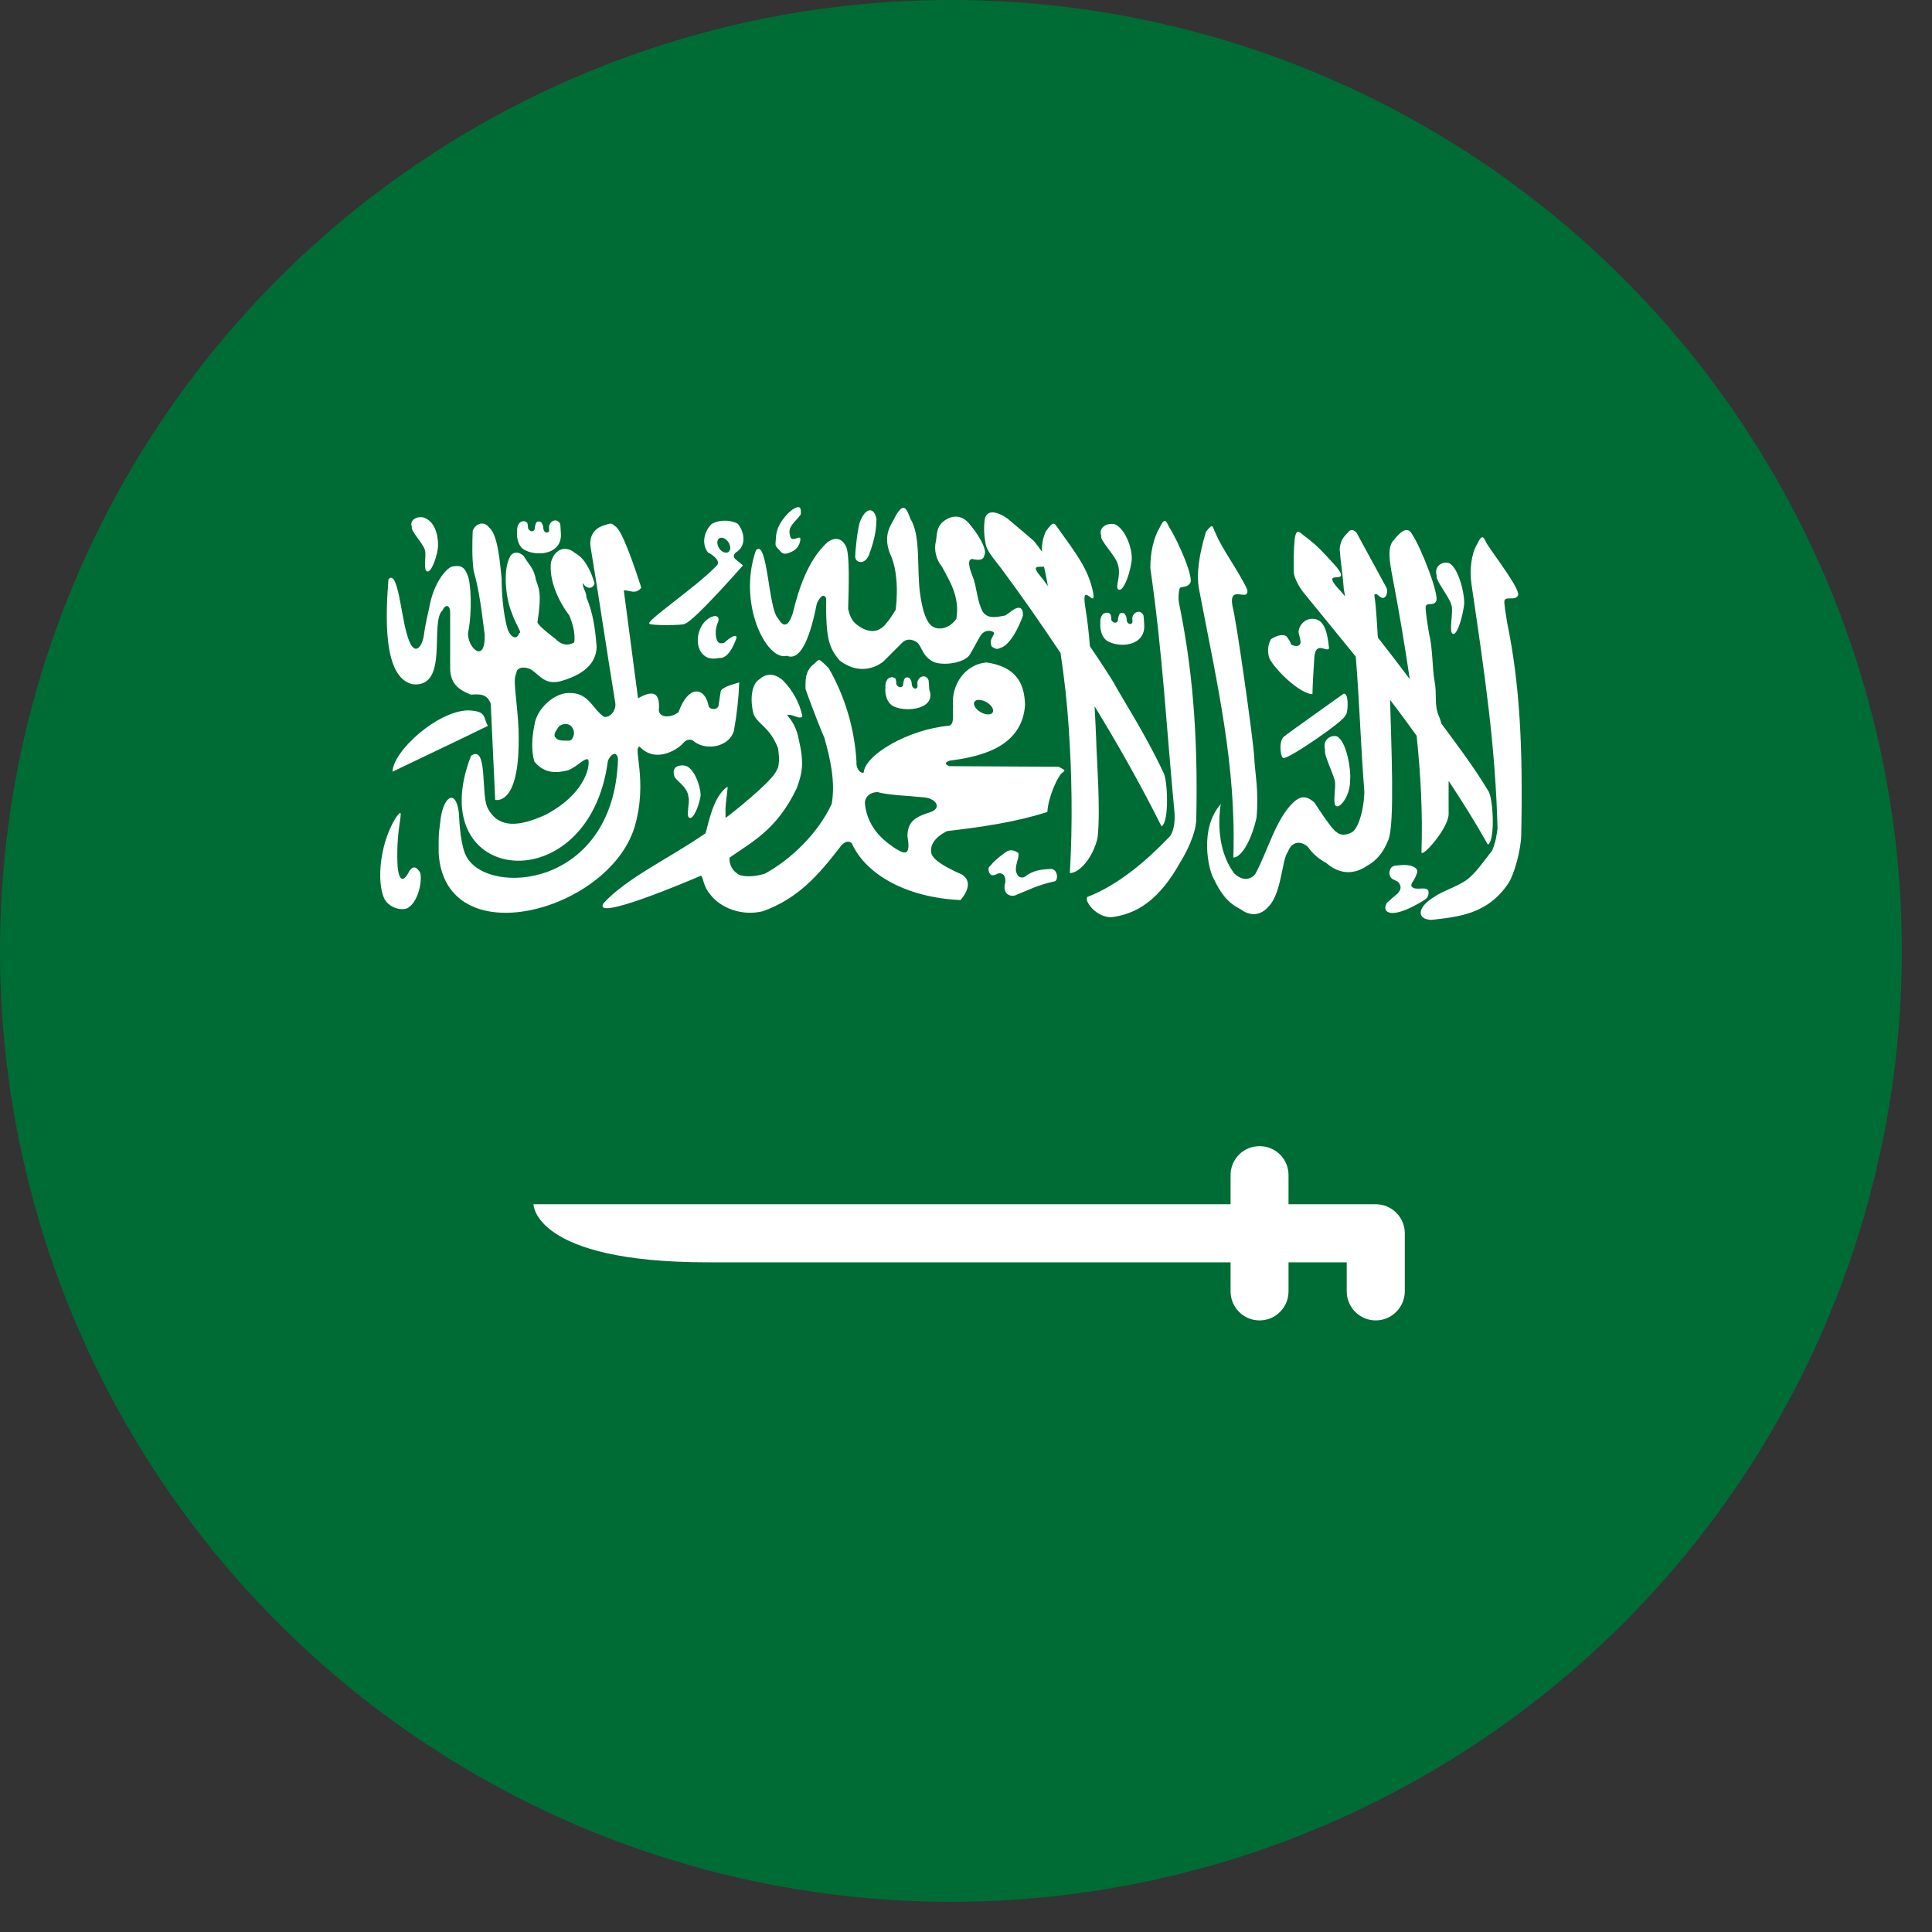 <svg width="16" height="16" viewBox="0 0 16 16" fill="none" xmlns="http://www.w3.org/2000/svg">
<rect x="0" y="0" width="16" height="16" fill="#333333" stroke="none"/>
<circle cx="7.875" cy="7.875" r="7.875" fill="#006C35"/>
<path d="M3.419 5.667C3.723 5.696 3.555 5.153 3.665 5.054C3.686 5.005 3.725 5.005 3.728 5.067V5.527C3.725 5.678 3.823 5.721 3.9 5.753C3.98 5.746 4.033 5.749 4.064 5.827L4.101 6.624C4.101 6.624 4.286 6.677 4.295 6.175C4.304 5.881 4.236 5.635 4.276 5.577C4.277 5.521 4.349 5.518 4.399 5.545C4.478 5.601 4.514 5.67 4.637 5.643C4.825 5.591 4.938 5.5 4.941 5.356C4.93 5.219 4.914 5.081 4.855 4.944C4.863 4.919 4.819 4.855 4.827 4.83C4.861 4.883 4.912 4.878 4.924 4.83C4.892 4.725 4.843 4.623 4.762 4.58C4.695 4.521 4.598 4.533 4.563 4.655C4.546 4.796 4.614 4.963 4.716 5.099C4.737 5.153 4.768 5.241 4.755 5.321C4.7 5.352 4.645 5.339 4.6 5.291C4.6 5.291 4.451 5.179 4.451 5.154C4.49 4.9 4.46 4.871 4.438 4.801C4.422 4.704 4.376 4.673 4.338 4.606C4.301 4.567 4.25 4.567 4.226 4.606C4.16 4.721 4.191 4.967 4.239 5.077C4.273 5.178 4.326 5.242 4.301 5.242C4.28 5.299 4.238 5.286 4.207 5.22C4.163 5.083 4.154 4.88 4.154 4.788C4.141 4.674 4.126 4.432 4.052 4.37C4.006 4.308 3.938 4.338 3.915 4.395C3.91 4.508 3.909 4.621 3.922 4.725C3.973 4.907 3.989 5.068 4.014 5.255C4.021 5.506 3.869 5.364 3.876 5.24C3.911 5.079 3.902 4.825 3.871 4.76C3.846 4.696 3.817 4.68 3.757 4.69C3.71 4.686 3.588 4.82 3.553 5.042C3.553 5.042 3.524 5.156 3.511 5.257C3.495 5.372 3.42 5.452 3.367 5.241C3.321 5.088 3.293 4.709 3.217 4.798C3.194 5.093 3.168 5.614 3.419 5.667Z" fill="white"/>
<path d="M3.876 5.883C3.626 5.888 3.26 6.212 3.25 6.391C3.514 6.264 3.773 6.142 4.041 6.011C3.998 5.946 4.039 5.888 3.876 5.883Z" fill="white"/>
<path d="M5.254 6.853C5.37 6.467 5.235 6.182 5.298 6.184C5.432 6.327 5.618 6.203 5.659 6.153C5.677 6.128 5.721 6.111 5.752 6.144C5.856 6.219 6.04 6.184 6.078 6.052C6.102 5.919 6.117 5.785 6.122 5.651C6.037 5.677 5.973 5.695 5.968 5.73L5.95 5.845C5.943 5.882 5.869 5.883 5.866 5.836C5.834 5.69 5.7 5.67 5.619 5.898C5.565 5.942 5.467 5.951 5.456 5.885C5.469 5.732 5.408 5.712 5.284 5.783C5.245 5.481 5.205 5.192 5.166 4.889C5.217 4.888 5.264 4.926 5.311 4.867C5.259 4.707 5.151 4.38 5.091 4.356C5.061 4.32 5.036 4.343 4.998 4.352C4.934 4.372 4.874 4.428 4.892 4.536C4.969 5.001 5.019 5.354 5.095 5.818C5.106 5.873 5.061 5.944 5.003 5.937C4.903 5.87 4.878 5.733 4.708 5.739C4.584 5.741 4.443 5.874 4.426 6.004C4.405 6.106 4.398 6.218 4.426 6.308C4.512 6.412 4.617 6.402 4.708 6.378C4.782 6.347 4.844 6.272 4.87 6.29C4.888 6.312 4.875 6.558 4.518 6.748C4.302 6.845 4.13 6.867 4.038 6.691C3.981 6.58 4.042 6.162 3.901 6.259C3.484 7.334 4.878 7.483 5.034 6.303C5.049 6.255 5.107 6.206 5.118 6.286C5.085 7.355 4.039 7.428 3.862 7.092C3.818 7.012 3.805 6.836 3.8 6.731C3.774 6.52 3.664 6.601 3.646 6.809C3.629 6.925 3.633 6.958 3.633 7.069C3.689 7.914 5.036 7.551 5.254 6.853ZM4.735 6.123C4.726 6.139 4.688 6.133 4.66 6.133C4.628 6.131 4.613 6.126 4.594 6.1C4.585 6.071 4.612 6.044 4.624 6.022C4.639 5.997 4.72 5.97 4.748 6.042C4.753 6.055 4.755 6.07 4.752 6.084C4.75 6.098 4.744 6.112 4.735 6.123Z" fill="white"/>
<path d="M5.672 5.166C5.756 5.136 6.153 4.682 6.153 4.682C6.132 4.664 6.114 4.651 6.093 4.633C6.071 4.614 6.073 4.595 6.093 4.576C6.191 4.519 6.16 4.393 6.108 4.336C6.075 4.32 6.038 4.311 6.001 4.312C5.964 4.312 5.928 4.321 5.895 4.338C5.826 4.404 5.81 4.51 5.864 4.576C5.917 4.601 5.97 4.654 5.935 4.684C5.773 4.857 5.328 5.156 5.38 5.166C5.391 5.181 5.663 5.18 5.672 5.166ZM5.966 4.454C5.991 4.448 6.024 4.47 6.04 4.504C6.055 4.538 6.047 4.57 6.022 4.576H6.021C5.996 4.582 5.963 4.56 5.948 4.526C5.933 4.492 5.941 4.46 5.966 4.454ZM3.392 7.21C3.326 7.344 3.299 7.252 3.293 7.178C3.286 7.053 3.292 6.927 3.312 6.803C3.328 6.697 3.312 6.729 3.278 6.772C3.13 7.009 3.117 7.363 3.199 7.468C3.242 7.518 3.314 7.54 3.367 7.524C3.461 7.484 3.501 7.294 3.479 7.225C3.448 7.177 3.423 7.169 3.392 7.21ZM8.29 4.705C8.461 4.935 8.623 5.169 8.783 5.408C8.814 5.615 8.837 5.817 8.85 6.017C8.877 6.404 8.884 6.823 8.86 7.23C8.932 7.233 9.049 7.113 9.09 6.937C9.116 6.694 9.08 6.262 9.078 6.118C9.074 6.029 9.07 5.939 9.065 5.849C9.254 6.159 9.439 6.483 9.619 6.843C9.685 6.813 9.671 6.444 9.632 6.392C9.488 6.083 9.289 5.777 9.226 5.659C9.202 5.616 9.122 5.493 9.026 5.352C9.018 5.24 9.004 5.128 8.986 5.016C8.956 4.81 9.071 5.039 9.055 4.919C9.018 4.713 8.903 4.574 8.77 4.386C8.726 4.324 8.728 4.312 8.661 4.4C8.637 4.454 8.626 4.511 8.629 4.569C8.608 4.539 8.586 4.509 8.562 4.48C8.49 4.418 8.417 4.355 8.343 4.294C8.295 4.259 8.177 4.197 8.155 4.3C8.146 4.373 8.149 4.447 8.166 4.519C8.178 4.57 8.253 4.656 8.29 4.705ZM8.646 4.693C8.655 4.733 8.664 4.773 8.671 4.814L8.678 4.853C8.658 4.825 8.637 4.797 8.615 4.77C8.536 4.677 8.601 4.697 8.646 4.693Z" fill="white"/>
<path d="M9.676 6.939C9.509 7.113 9.268 7.328 9.005 7.428C8.977 7.46 9.075 7.596 9.202 7.596C9.415 7.571 9.603 7.451 9.777 7.136C9.823 7.063 9.905 6.905 9.907 6.783C9.923 6.068 9.871 5.512 9.764 4.995C9.757 4.954 9.759 4.911 9.77 4.87C9.783 4.854 9.83 4.87 9.855 4.83C9.892 4.793 9.759 4.485 9.683 4.366C9.656 4.313 9.647 4.278 9.602 4.373C9.555 4.449 9.524 4.584 9.527 4.709C9.629 5.413 9.66 6.029 9.727 6.733C9.732 6.801 9.722 6.9 9.676 6.939ZM12.481 5.154C12.474 5.104 12.452 4.987 12.46 4.972C12.474 4.937 12.544 4.976 12.569 4.935C12.605 4.898 12.389 4.62 12.313 4.502C12.286 4.449 12.277 4.413 12.232 4.508C12.185 4.585 12.168 4.723 12.187 4.844C12.3 5.609 12.384 6.183 12.402 6.861C12.392 6.926 12.39 6.96 12.359 7.041C12.293 7.127 12.219 7.233 12.149 7.285C12.08 7.337 11.932 7.386 11.884 7.424C11.731 7.513 11.731 7.615 11.855 7.618C12.067 7.593 12.319 7.576 12.493 7.313C12.54 7.24 12.595 7.042 12.598 6.919C12.613 6.204 12.588 5.67 12.481 5.154ZM10.869 5.749C10.871 5.651 10.88 5.521 10.885 5.44C10.888 5.409 10.895 5.375 10.924 5.367C10.953 5.36 11.005 5.397 11.006 5.365C11 5.303 10.987 5.211 10.952 5.167C10.904 5.096 10.777 5.113 10.754 5.225C10.755 5.266 10.773 5.288 10.77 5.326C10.764 5.347 10.742 5.362 10.69 5.337C10.698 5.329 10.655 5.27 10.655 5.27C10.615 5.245 10.56 5.271 10.525 5.294C10.512 5.318 10.504 5.345 10.502 5.372C10.5 5.399 10.504 5.427 10.513 5.453C10.571 5.562 10.772 5.747 10.869 5.749Z" fill="white"/>
<path d="M10.799 4.912C10.94 5.085 11.084 5.26 11.228 5.438C11.26 5.835 11.268 6.161 11.299 6.558C11.294 6.726 11.242 6.873 11.193 6.894C11.193 6.894 11.118 6.938 11.068 6.89C11.031 6.875 10.886 6.647 10.886 6.647C10.811 6.579 10.762 6.598 10.709 6.647C10.563 6.788 10.497 7.053 10.398 7.234C10.372 7.275 10.3 7.31 10.22 7.232C10.016 6.953 10.135 6.557 10.11 6.659C9.929 6.864 10.009 7.202 10.05 7.275C10.109 7.394 10.158 7.471 10.274 7.53C10.38 7.608 10.463 7.559 10.508 7.505C10.615 7.394 10.616 7.112 10.666 7.055C10.701 6.953 10.79 6.97 10.833 7.016C10.872 7.071 10.924 7.116 10.984 7.147C11.084 7.235 11.203 7.251 11.32 7.171C11.4 7.126 11.452 7.068 11.499 6.953C11.551 6.814 11.522 6.178 11.512 5.796C11.586 5.892 11.659 5.992 11.732 6.093C11.765 6.412 11.783 6.729 11.772 7.054C11.765 7.119 11.998 6.861 11.997 6.739C11.996 6.64 11.997 6.551 11.997 6.467C12.109 6.636 12.219 6.811 12.322 6.995C12.386 6.962 12.365 6.598 12.324 6.548C12.205 6.349 12.047 6.142 11.938 5.994C11.931 5.975 11.927 5.954 11.918 5.936C11.874 5.835 11.902 5.753 11.881 5.645C11.861 5.537 11.866 5.375 11.835 5.247C11.826 5.197 11.8 5.036 11.808 5.021C11.82 4.985 11.869 5.022 11.892 4.981C11.927 4.942 11.771 4.536 11.691 4.419C11.662 4.367 11.61 4.385 11.545 4.47C11.486 4.526 11.508 4.653 11.531 4.773C11.587 5.066 11.634 5.346 11.675 5.624C11.588 5.509 11.501 5.394 11.412 5.281L11.409 5.26C11.409 5.254 11.396 5.008 11.384 4.949C11.382 4.925 11.377 4.918 11.402 4.921C11.428 4.943 11.431 4.945 11.448 4.952C11.475 4.957 11.499 4.911 11.483 4.869L11.234 4.411C11.214 4.392 11.188 4.371 11.157 4.417C11.138 4.434 11.122 4.455 11.111 4.478C11.101 4.502 11.095 4.527 11.095 4.553C11.103 4.661 11.122 4.772 11.129 4.881L11.14 4.939C11.129 4.926 11.115 4.91 11.11 4.904C10.898 4.682 11.207 4.868 11.069 4.696C10.953 4.568 10.919 4.528 10.819 4.451C10.769 4.419 10.739 4.358 10.722 4.462C10.714 4.554 10.712 4.647 10.715 4.739C10.715 4.783 10.76 4.864 10.799 4.912ZM6.517 5.431C6.638 5.481 6.715 5.25 6.765 4.997C6.799 4.926 6.825 4.919 6.842 4.955C6.838 5.292 6.866 5.366 6.953 5.469C7.146 5.618 7.306 5.488 7.319 5.475L7.469 5.325C7.502 5.29 7.547 5.288 7.594 5.319C7.64 5.36 7.634 5.432 7.732 5.482C7.815 5.516 7.992 5.49 8.033 5.419C8.088 5.325 8.101 5.292 8.126 5.256C8.166 5.204 8.233 5.227 8.233 5.244C8.227 5.273 8.187 5.302 8.214 5.355C8.262 5.39 8.272 5.367 8.3 5.36C8.398 5.313 8.471 5.1 8.471 5.1C8.476 5.021 8.431 5.027 8.402 5.044C8.365 5.066 8.363 5.074 8.325 5.097C8.277 5.104 8.184 5.136 8.138 5.065C8.091 4.979 8.09 4.86 8.055 4.774C8.055 4.767 7.992 4.638 8.05 4.629C8.08 4.635 8.142 4.651 8.152 4.599C8.182 4.548 8.086 4.403 8.02 4.329C7.963 4.267 7.884 4.259 7.807 4.323C7.753 4.373 7.761 4.427 7.751 4.48C7.742 4.517 7.742 4.555 7.751 4.592C7.759 4.629 7.777 4.664 7.801 4.693C7.855 4.798 7.952 4.934 7.92 5.125C7.92 5.125 7.863 5.215 7.764 5.204C7.722 5.195 7.655 5.177 7.619 4.912C7.592 4.712 7.626 4.431 7.541 4.3C7.51 4.221 7.488 4.144 7.413 4.28C7.393 4.333 7.306 4.414 7.369 4.581C7.421 4.686 7.441 4.858 7.418 5.049C7.383 5.104 7.375 5.122 7.328 5.176C7.263 5.247 7.192 5.229 7.138 5.202C7.087 5.168 7.047 5.15 7.024 5.042C7.029 4.869 7.038 4.585 7.006 4.525C6.96 4.431 6.883 4.465 6.85 4.493C6.691 4.638 6.613 4.882 6.566 5.076C6.522 5.217 6.475 5.177 6.443 5.12C6.363 5.045 6.357 4.459 6.261 4.556C6.105 4.996 6.348 5.479 6.517 5.431Z" fill="white"/>
<path d="M8.814 6.376L8.768 6.35L7.863 6.345C7.816 6.327 7.83 6.312 7.863 6.3C8.079 6.27 8.463 6.208 8.489 5.839C8.484 5.647 8.406 5.521 8.17 5.486C7.997 5.5 7.874 5.667 7.893 5.852C7.885 5.902 7.91 5.999 7.859 6.01C7.527 6.04 7.165 6.248 7.153 6.397C7.132 6.411 7.087 6.371 7.093 6.307C7.077 6.036 6.999 5.771 6.864 5.535C6.76 5.43 6.792 5.464 6.722 5.514C6.677 5.566 6.669 5.602 6.671 5.705C6.671 5.709 6.756 5.945 6.827 6.11C6.875 6.28 6.92 6.474 6.888 6.657C6.776 6.9 6.551 7.117 6.335 7.235C6.223 7.271 6.127 7.258 6.104 7.233C6.035 7.187 6.038 7.102 6.044 7.101C6.226 6.973 6.435 6.871 6.598 6.528C6.646 6.397 6.661 6.317 6.613 6.115C6.6 6.043 6.567 5.977 6.519 5.923C6.548 5.904 6.632 5.968 6.645 5.93C6.621 5.819 6.565 5.718 6.486 5.637C6.421 5.577 6.35 5.571 6.29 5.625C6.223 5.663 6.209 5.796 6.241 5.914C6.277 6.002 6.373 6.017 6.443 6.195C6.443 6.199 6.468 6.327 6.432 6.378C6.404 6.466 6.036 6.756 6.015 6.769C6.005 6.781 6.01 6.762 6.008 6.714C6.006 6.656 6.032 6.517 6.024 6.516C5.905 6.593 5.865 6.831 5.843 6.901C5.54 7.11 5.197 7.266 4.999 7.479C4.895 7.64 5.71 7.293 5.805 7.252C5.826 7.267 5.823 7.34 5.88 7.405C5.965 7.519 6.144 7.59 6.319 7.546C6.613 7.44 6.783 7.24 6.955 7.018C6.979 6.982 7.018 6.954 7.053 6.982C7.172 7.247 7.514 7.434 7.955 7.454C8.057 7.33 8.008 7.269 7.967 7.243C7.967 7.24 7.749 7.157 7.715 7.074C7.695 6.999 7.744 6.933 7.842 6.883C8.126 6.849 8.404 6.811 8.674 6.724C8.677 6.634 8.73 6.498 8.766 6.44C8.8 6.38 8.819 6.398 8.814 6.376ZM8.07 5.812C8.083 5.79 8.128 5.791 8.17 5.815C8.211 5.839 8.235 5.878 8.221 5.9C8.208 5.923 8.162 5.922 8.12 5.897C8.079 5.873 8.056 5.835 8.07 5.812ZM7.705 6.726C7.608 6.759 7.515 6.785 7.515 6.926C7.551 7.121 7.465 7.054 7.415 7.027C7.355 6.985 7.187 6.881 7.163 6.658C7.159 6.605 7.201 6.56 7.268 6.56C7.369 6.587 7.517 6.589 7.646 6.603C7.752 6.609 7.804 6.692 7.705 6.726ZM4.354 4.559C4.458 4.609 4.654 4.588 4.645 4.42C4.645 4.405 4.641 4.355 4.64 4.341C4.619 4.292 4.561 4.304 4.548 4.355C4.543 4.372 4.555 4.399 4.54 4.407C4.531 4.416 4.498 4.411 4.499 4.365C4.499 4.35 4.488 4.334 4.482 4.325C4.475 4.32 4.472 4.319 4.46 4.319C4.445 4.319 4.445 4.323 4.437 4.336C4.434 4.348 4.429 4.36 4.429 4.374C4.427 4.391 4.421 4.396 4.409 4.399C4.396 4.399 4.398 4.401 4.388 4.394C4.381 4.386 4.373 4.383 4.373 4.371C4.373 4.357 4.371 4.343 4.366 4.33C4.36 4.322 4.351 4.319 4.341 4.316C4.284 4.316 4.28 4.381 4.283 4.406C4.278 4.41 4.276 4.527 4.354 4.559Z" fill="white"/>
<path d="M7.55 5.656C7.55 5.641 7.539 5.626 7.533 5.616C7.526 5.612 7.522 5.61 7.51 5.61C7.496 5.611 7.496 5.615 7.488 5.627C7.485 5.64 7.48 5.652 7.48 5.666C7.479 5.683 7.472 5.688 7.46 5.691C7.446 5.691 7.449 5.692 7.438 5.685C7.432 5.678 7.423 5.675 7.423 5.663C7.423 5.649 7.421 5.635 7.417 5.622C7.411 5.614 7.402 5.611 7.391 5.608C7.334 5.608 7.33 5.673 7.333 5.698C7.329 5.703 7.327 5.819 7.404 5.851C7.508 5.901 7.756 5.872 7.696 5.712C7.695 5.686 7.693 5.659 7.69 5.633C7.669 5.583 7.611 5.596 7.598 5.647C7.594 5.664 7.606 5.691 7.59 5.699C7.583 5.708 7.549 5.703 7.55 5.656ZM9.185 5.316C9.288 5.366 9.484 5.345 9.476 5.177C9.475 5.151 9.473 5.124 9.47 5.098C9.449 5.048 9.391 5.061 9.378 5.112C9.374 5.129 9.386 5.156 9.37 5.164C9.362 5.173 9.328 5.168 9.33 5.122C9.33 5.107 9.319 5.091 9.313 5.082C9.306 5.077 9.302 5.076 9.289 5.076C9.275 5.077 9.275 5.08 9.267 5.093C9.264 5.105 9.259 5.117 9.259 5.131C9.257 5.148 9.251 5.154 9.239 5.156C9.225 5.156 9.228 5.158 9.217 5.151C9.211 5.144 9.203 5.141 9.203 5.129C9.203 5.115 9.201 5.1 9.196 5.087C9.19 5.079 9.181 5.076 9.17 5.074C9.113 5.074 9.11 5.138 9.113 5.163C9.11 5.168 9.107 5.284 9.185 5.316ZM9.255 4.666C9.292 4.769 9.226 4.869 9.265 4.883C9.3 4.899 9.351 4.776 9.369 4.662C9.39 4.569 9.325 4.38 9.231 4.341C9.174 4.328 9.094 4.362 9.12 4.438C9.107 4.474 9.234 4.598 9.255 4.666ZM10.214 7.102C10.287 7.102 10.371 6.936 10.406 6.771C10.426 6.544 10.393 6.406 10.387 6.272C10.381 6.139 10.237 5.121 10.207 5.02C10.172 4.829 10.348 4.995 10.329 4.883C10.267 4.743 10.116 4.54 10.068 4.418C10.039 4.366 10.051 4.32 9.987 4.405C9.928 4.6 9.907 4.758 9.93 4.88C10.083 5.678 10.239 6.342 10.214 7.102ZM12.021 5.014C12.038 5.066 11.996 5.234 12.031 5.249C12.063 5.266 12.108 5.133 12.125 5.01C12.134 4.942 12.085 4.705 12 4.663C11.948 4.648 11.874 4.684 11.898 4.767C11.886 4.807 12.003 4.941 12.021 5.014ZM5.71 6.773C5.741 6.786 5.784 6.688 5.801 6.597C5.81 6.547 5.762 6.373 5.68 6.342C5.63 6.331 5.562 6.345 5.583 6.419C5.581 6.459 5.694 6.507 5.701 6.599C5.717 6.638 5.677 6.762 5.71 6.773ZM3.518 4.552C3.534 4.592 3.503 4.72 3.536 4.732C3.566 4.745 3.609 4.643 3.625 4.55C3.634 4.498 3.627 4.322 3.506 4.285C3.457 4.274 3.388 4.302 3.411 4.365C3.399 4.395 3.501 4.497 3.518 4.552ZM5.877 5.117C5.785 5.167 5.749 5.315 5.806 5.401C5.86 5.478 5.944 5.449 5.956 5.449C6.046 5.46 6.1 5.28 6.1 5.28C6.1 5.28 6.103 5.229 5.995 5.325C5.95 5.334 5.944 5.317 5.933 5.291C5.922 5.244 5.927 5.194 5.947 5.15C5.963 5.106 5.928 5.086 5.877 5.117ZM6.57 4.562C6.585 4.553 6.598 4.541 6.608 4.526C6.617 4.512 6.624 4.496 6.627 4.478C6.641 4.408 6.553 4.512 6.542 4.433C6.522 4.361 6.579 4.331 6.632 4.26C6.634 4.212 6.633 4.178 6.567 4.217C6.521 4.248 6.429 4.344 6.426 4.453C6.423 4.515 6.412 4.515 6.453 4.554C6.482 4.597 6.511 4.593 6.57 4.562ZM7.195 4.6C7.255 4.438 7.255 4.37 7.259 4.301C7.241 4.197 7.17 4.2 7.124 4.316C7.103 4.36 7.08 4.59 7.084 4.59C7.068 4.659 7.155 4.688 7.195 4.6ZM11.126 5.746C11.126 5.746 10.643 6.089 10.632 6.101C10.584 6.143 10.608 6.293 10.632 6.276C10.666 6.29 11.151 5.96 11.142 5.922C11.164 5.923 11.175 5.729 11.126 5.746ZM11.066 6.676C11.099 6.694 11.184 6.588 11.181 6.457C11.19 6.389 11.156 6.141 11.071 6.098C11.019 6.084 10.95 6.128 10.974 6.21C10.962 6.25 11.034 6.388 11.053 6.461C11.069 6.513 11.031 6.661 11.066 6.676ZM8.334 7.396C8.334 7.4 8.375 7.436 8.423 7.408C8.524 7.369 8.588 7.331 8.729 7.3C8.766 7.299 8.764 7.2 8.705 7.196C8.628 7.2 8.557 7.204 8.481 7.265C8.434 7.275 8.426 7.247 8.415 7.221C8.404 7.157 8.442 7.113 8.434 7.065C8.436 7.068 8.39 7.025 8.342 7.049C8.34 7.049 8.236 7.12 8.203 7.169C8.182 7.184 8.184 7.198 8.191 7.224C8.207 7.261 8.235 7.25 8.267 7.233C8.309 7.227 8.329 7.255 8.326 7.305C8.306 7.369 8.334 7.393 8.334 7.396ZM11.486 7.476C11.47 7.503 11.459 7.545 11.508 7.558C11.599 7.583 11.807 7.448 11.807 7.445C11.841 7.42 11.829 7.372 11.827 7.372C11.807 7.349 11.763 7.362 11.733 7.359C11.719 7.359 11.672 7.352 11.694 7.311C11.71 7.288 11.723 7.264 11.732 7.238C11.746 7.207 11.734 7.186 11.683 7.169C11.631 7.159 11.611 7.164 11.553 7.169C11.523 7.176 11.512 7.189 11.506 7.227C11.509 7.284 11.543 7.281 11.578 7.303C11.599 7.33 11.613 7.354 11.577 7.397C11.543 7.428 11.52 7.445 11.486 7.476ZM11.393 9.973H10.671V9.732C10.671 9.668 10.646 9.607 10.601 9.562C10.556 9.517 10.495 9.492 10.431 9.492C10.367 9.492 10.306 9.517 10.261 9.562C10.216 9.607 10.191 9.668 10.191 9.732V9.973H4.418C4.418 9.973 4.418 10.454 5.861 10.454H10.191V10.694C10.191 10.758 10.216 10.819 10.261 10.864C10.306 10.91 10.367 10.935 10.431 10.935C10.495 10.935 10.556 10.91 10.601 10.864C10.646 10.819 10.671 10.758 10.671 10.694V10.454H11.153V10.694C11.153 10.758 11.178 10.819 11.223 10.864C11.268 10.91 11.329 10.935 11.393 10.935C11.457 10.935 11.518 10.91 11.563 10.864C11.608 10.819 11.634 10.758 11.634 10.694V10.213C11.634 10.149 11.608 10.088 11.563 10.043C11.518 9.998 11.457 9.973 11.393 9.973Z" fill="white"/>
</svg>

